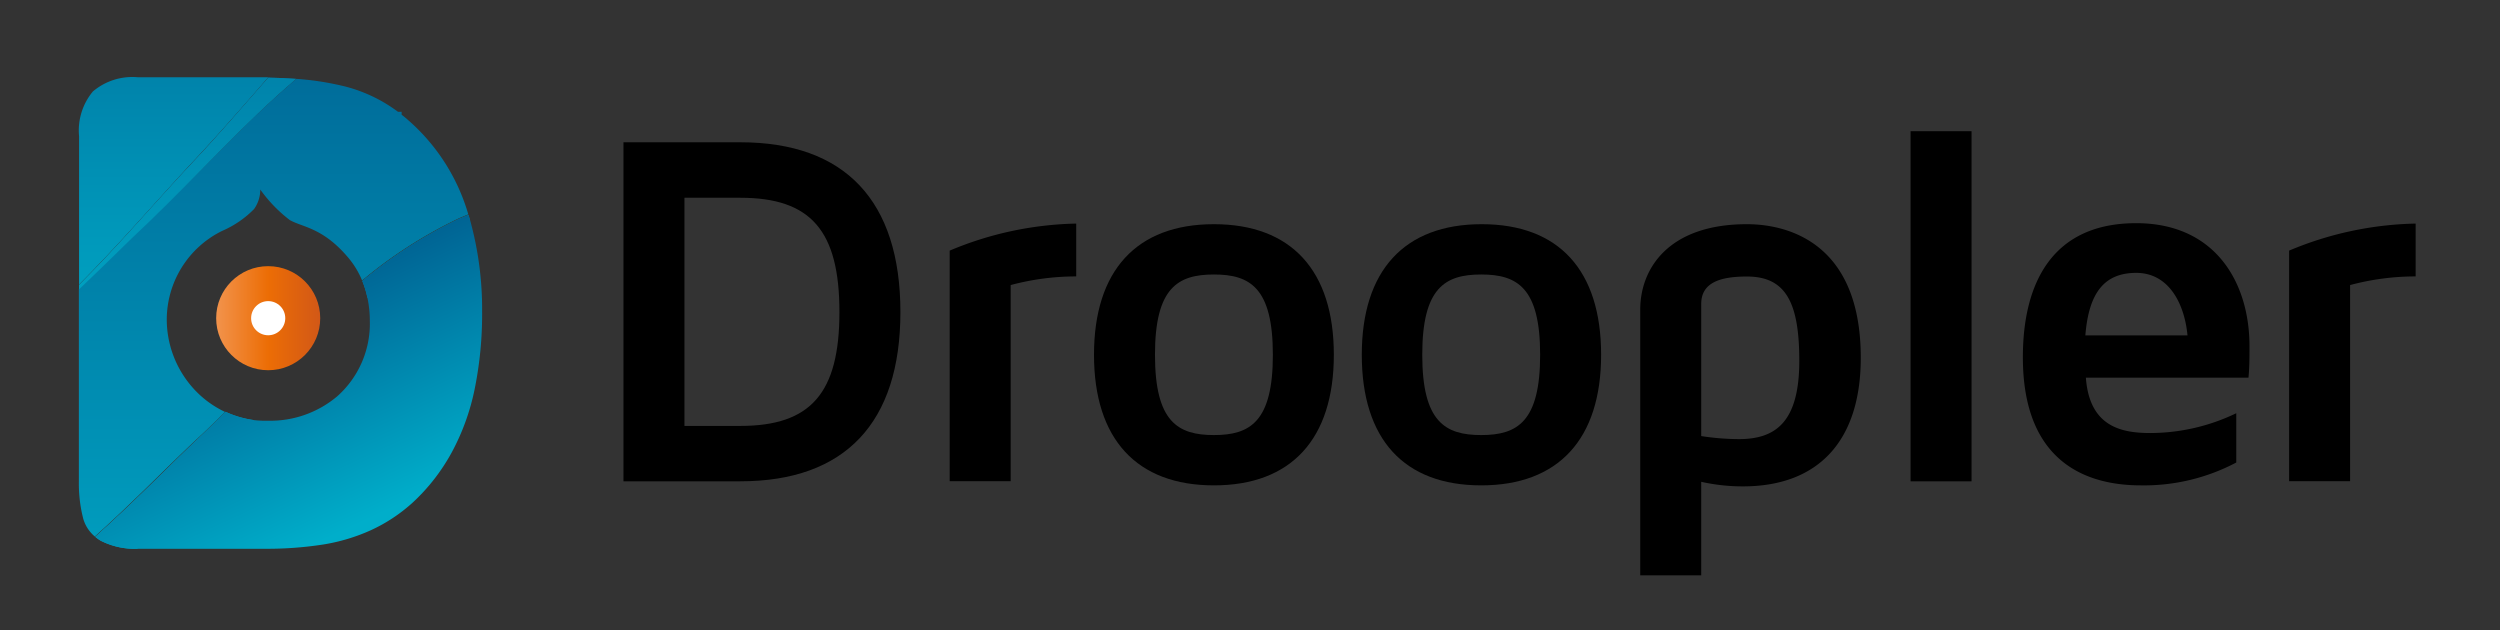 <svg id="Layer_1" data-name="Layer 1" xmlns="http://www.w3.org/2000/svg" xmlns:xlink="http://www.w3.org/1999/xlink" width="246" height="62" viewBox="0 0 246 62"><rect x="0" y="0" width="246" height="62" fill="#333333" stroke="none"/><defs><style>.cls-1{fill:none;}.cls-2{fill:url(#linear-gradient);}.cls-3{fill:url(#linear-gradient-2);}.cls-4{fill:url(#linear-gradient-3);}.cls-5{fill:url(#linear-gradient-4);}.cls-6{fill:url(#linear-gradient-5);}.cls-7{fill:url(#linear-gradient-6);}.cls-8{fill:url(#linear-gradient-7);}.cls-9{fill:url(#linear-gradient-8);}.cls-10{fill:#fff;}</style><linearGradient id="linear-gradient" x1="-354.92" y1="-1513.4" x2="-354.23" y2="-1513.4" gradientTransform="translate(210313.85 -49244.4) rotate(-90) scale(138.95)" gradientUnits="userSpaceOnUse"><stop offset="0" stop-color="#00aeca"/><stop offset="1" stop-color="#004a81"/></linearGradient><linearGradient id="linear-gradient-2" x1="-350.81" y1="-1512.95" x2="-350.12" y2="-1512.95" gradientTransform="translate(161539.48 -37412.33) rotate(-90) scale(106.76)" xlink:href="#linear-gradient"/><linearGradient id="linear-gradient-3" x1="-354.92" y1="-1513.46" x2="-354.23" y2="-1513.46" xlink:href="#linear-gradient"/><linearGradient id="linear-gradient-4" x1="-350.81" y1="-1512.94" x2="-350.12" y2="-1512.94" gradientTransform="translate(161539.48 -37412.33) rotate(-90) scale(106.76)" xlink:href="#linear-gradient"/><linearGradient id="linear-gradient-5" x1="-354.92" y1="-1513.3" x2="-354.23" y2="-1513.3" xlink:href="#linear-gradient"/><linearGradient id="linear-gradient-6" x1="-354.92" y1="-1513.47" x2="-354.23" y2="-1513.47" xlink:href="#linear-gradient"/><linearGradient id="linear-gradient-7" x1="34.65" y1="12.11" x2="21.56" y2="40.35" gradientTransform="matrix(1, 0, 0, -1, 0, 64)" xlink:href="#linear-gradient"/><linearGradient id="linear-gradient-8" x1="21.27" y1="32.69" x2="31.51" y2="32.69" gradientTransform="matrix(1, 0, 0, -1, 0, 64)" gradientUnits="userSpaceOnUse"><stop offset="0" stop-color="#f2934c"/><stop offset="0.5" stop-color="#ec6d05"/><stop offset="1" stop-color="#d25817"/></linearGradient></defs><title>logo droopler -01</title><g id="Layer_1-2" data-name="Layer 1"><path d="M88.6,30.71c0,10.9-5.45,16.65-15.75,16.65H61.35V14h11.5C83.15,14,88.6,19.76,88.6,30.71Zm-6,0c0-8-2.8-11.25-9.75-11.25h-5.5V41.91h5.5C79.8,41.91,82.6,38.66,82.6,30.71Z"/><path d="M105.9,22v5.2a24.86,24.86,0,0,0-6.45.85v19.3h-6V24.66A33.71,33.71,0,0,1,105.9,22Z"/><path d="M131.25,34.91c0,8.3-4.2,12.85-11.8,12.85s-11.8-4.55-11.8-12.85,4.2-12.85,11.8-12.85S131.25,26.61,131.25,34.91Zm-6,0c0-6.6-2.25-7.9-5.8-7.9s-5.8,1.3-5.8,7.9,2.25,7.9,5.8,7.9S125.25,41.51,125.25,34.91Z"/><path d="M157.55,34.91c0,8.3-4.2,12.85-11.8,12.85S134,43.21,134,34.91s4.2-12.85,11.8-12.85S157.55,26.61,157.55,34.91Zm-6,0c0-6.6-2.25-7.9-5.8-7.9s-5.8,1.3-5.8,7.9,2.25,7.9,5.8,7.9S151.55,41.51,151.55,34.91Z"/><path d="M183.1,35.21c0,8.15-4.15,12.65-11.6,12.65a18.72,18.72,0,0,1-4.1-.45v9.2h-6V30.46c0-4,2.75-8.4,10.5-8.4C175.25,22.06,183.1,23.36,183.1,35.21Zm-6.05.3c0-5.7-1.3-8.3-5.15-8.3-2.65,0-4.5.6-4.5,2.7v13a25.16,25.16,0,0,0,3.7.3C174.7,43.21,177.05,41.56,177.05,35.51Z"/><path d="M188,47.36V12.91h6V47.36Z"/><path d="M220.05,40.66v4.85a19.42,19.42,0,0,1-9.4,2.25c-5,0-11.6-2-11.6-12.6,0-7.45,3-13.2,11.15-13.2,7.8,0,11.15,5.85,11.15,12.1,0,1.1,0,2.1-.1,3.1h-16c.35,4.8,3.45,5.45,6.35,5.45A19.56,19.56,0,0,0,220.05,40.66ZM205.2,33h10.05c-.3-3.15-1.85-6.15-5.05-6.15C207.25,26.86,205.55,28.56,205.2,33Z"/><path d="M237.7,22v5.2a24.86,24.86,0,0,0-6.45.85v19.3h-6V24.66A33.71,33.71,0,0,1,237.7,22Z"/><path class="cls-1" d="M34.4,25.54c-2.54-3.11-4.57-3.1-5.87-3.84a14.07,14.07,0,0,1-2.9-3A3.28,3.28,0,0,1,25,20.57a9.88,9.88,0,0,1-3.13,2.14,9.74,9.74,0,0,0-5.47,8.84,10.15,10.15,0,0,0,2.52,6.56,9.66,9.66,0,0,0,6,3.23,10.1,10.1,0,0,0,1.46.11A10.21,10.21,0,0,0,33.18,39a9.57,9.57,0,0,0,3.21-7.5,10.8,10.8,0,0,0-.23-2.22,9.31,9.31,0,0,0-.51-1.68A8.44,8.44,0,0,0,34.4,25.54Z"/><path class="cls-2" d="M22.14,40.53a9.83,9.83,0,0,1-3.21-2.42,10.15,10.15,0,0,1-2.52-6.56,9.74,9.74,0,0,1,5.47-8.84A9.88,9.88,0,0,0,25,20.57a3.28,3.28,0,0,0,.61-1.92,14.07,14.07,0,0,0,2.9,3c1.3.74,3.32.74,5.87,3.84a8.44,8.44,0,0,1,1.25,2.11,45,45,0,0,1,9.53-6.12l.92-.39a19.5,19.5,0,0,0-5.94-9.29c-.2-.18-.41-.35-.62-.51V11h-.36A14.87,14.87,0,0,0,34,8.52a27.94,27.94,0,0,0-4.84-.76C24,12.13,19.39,17.3,14.76,21.67c-2.2,2.08-4.52,4.43-7,6.75v19A13.93,13.93,0,0,0,8.18,51a3.55,3.55,0,0,0,1.15,1.79c3.51-3.14,6.78-6.51,9.82-9.38C20.14,42.51,21.14,41.53,22.14,40.53Z"/><path class="cls-3" d="M18.9,16c2.48-2.64,5-5.51,7.5-8.4H13.54A6,6,0,0,0,9.14,9a6,6,0,0,0-1.36,4.4V28C11.77,24,15.46,19.7,18.9,16Z"/><path class="cls-4" d="M29.13,7.76c-.87-.07-1.78-.1-2.73-.12-2.54,2.89-5,5.76-7.5,8.4-3.44,3.66-7.13,8-11.12,12v.43c2.46-2.32,4.78-4.67,7-6.75C19.39,17.3,24,12.13,29.13,7.76Z"/><path class="cls-5" d="M29.13,7.76c-.87-.07-1.78-.1-2.73-.12-2.54,2.89-5,5.76-7.5,8.4-3.44,3.66-7.13,8-11.12,12v.43c2.46-2.32,4.78-4.67,7-6.75C19.39,17.3,24,12.13,29.13,7.76Z"/><path class="cls-6" d="M35.65,27.65a9.31,9.31,0,0,1,.51,1.68,52.65,52.65,0,0,1,10.09-7.66l-.16-.53-.92.39A45,45,0,0,0,35.65,27.65Z"/><path class="cls-7" d="M25,41.34a9.8,9.8,0,0,1-2.81-.82c-1,1-2,2-3,2.92-3,2.87-6.31,6.25-9.82,9.38a4,4,0,0,0,.55.39A7.4,7.4,0,0,0,13.5,54c1.87-2,3.66-4.06,5.4-5.9C20.91,46,22.92,43.67,25,41.34Z"/><path class="cls-8" d="M46.26,21.67l-.16-.53-.92.39a45,45,0,0,0-9.53,6.12,9.31,9.31,0,0,1,.51,1.68,10.8,10.8,0,0,1,.23,2.22A9.57,9.57,0,0,1,33.18,39a10.21,10.21,0,0,1-6.78,2.4,10.1,10.1,0,0,1-1.4-.06,9.8,9.8,0,0,1-2.81-.82c-1,1-2,2-3,2.92-3,2.87-6.31,6.25-9.82,9.38a4,4,0,0,0,.55.39A7.4,7.4,0,0,0,13.5,54H26a36.35,36.35,0,0,0,5.74-.41,18.43,18.43,0,0,0,4.76-1.42,16.07,16.07,0,0,0,4.08-2.69,19.29,19.29,0,0,0,3.89-5,22.53,22.53,0,0,0,2.24-6.21,37,37,0,0,0,.73-7.62A32.87,32.87,0,0,0,46.26,21.67Z"/><circle class="cls-9" cx="26.39" cy="31.31" r="5.12"/><circle class="cls-10" cx="26.39" cy="31.31" r="1.68"/></g></svg>